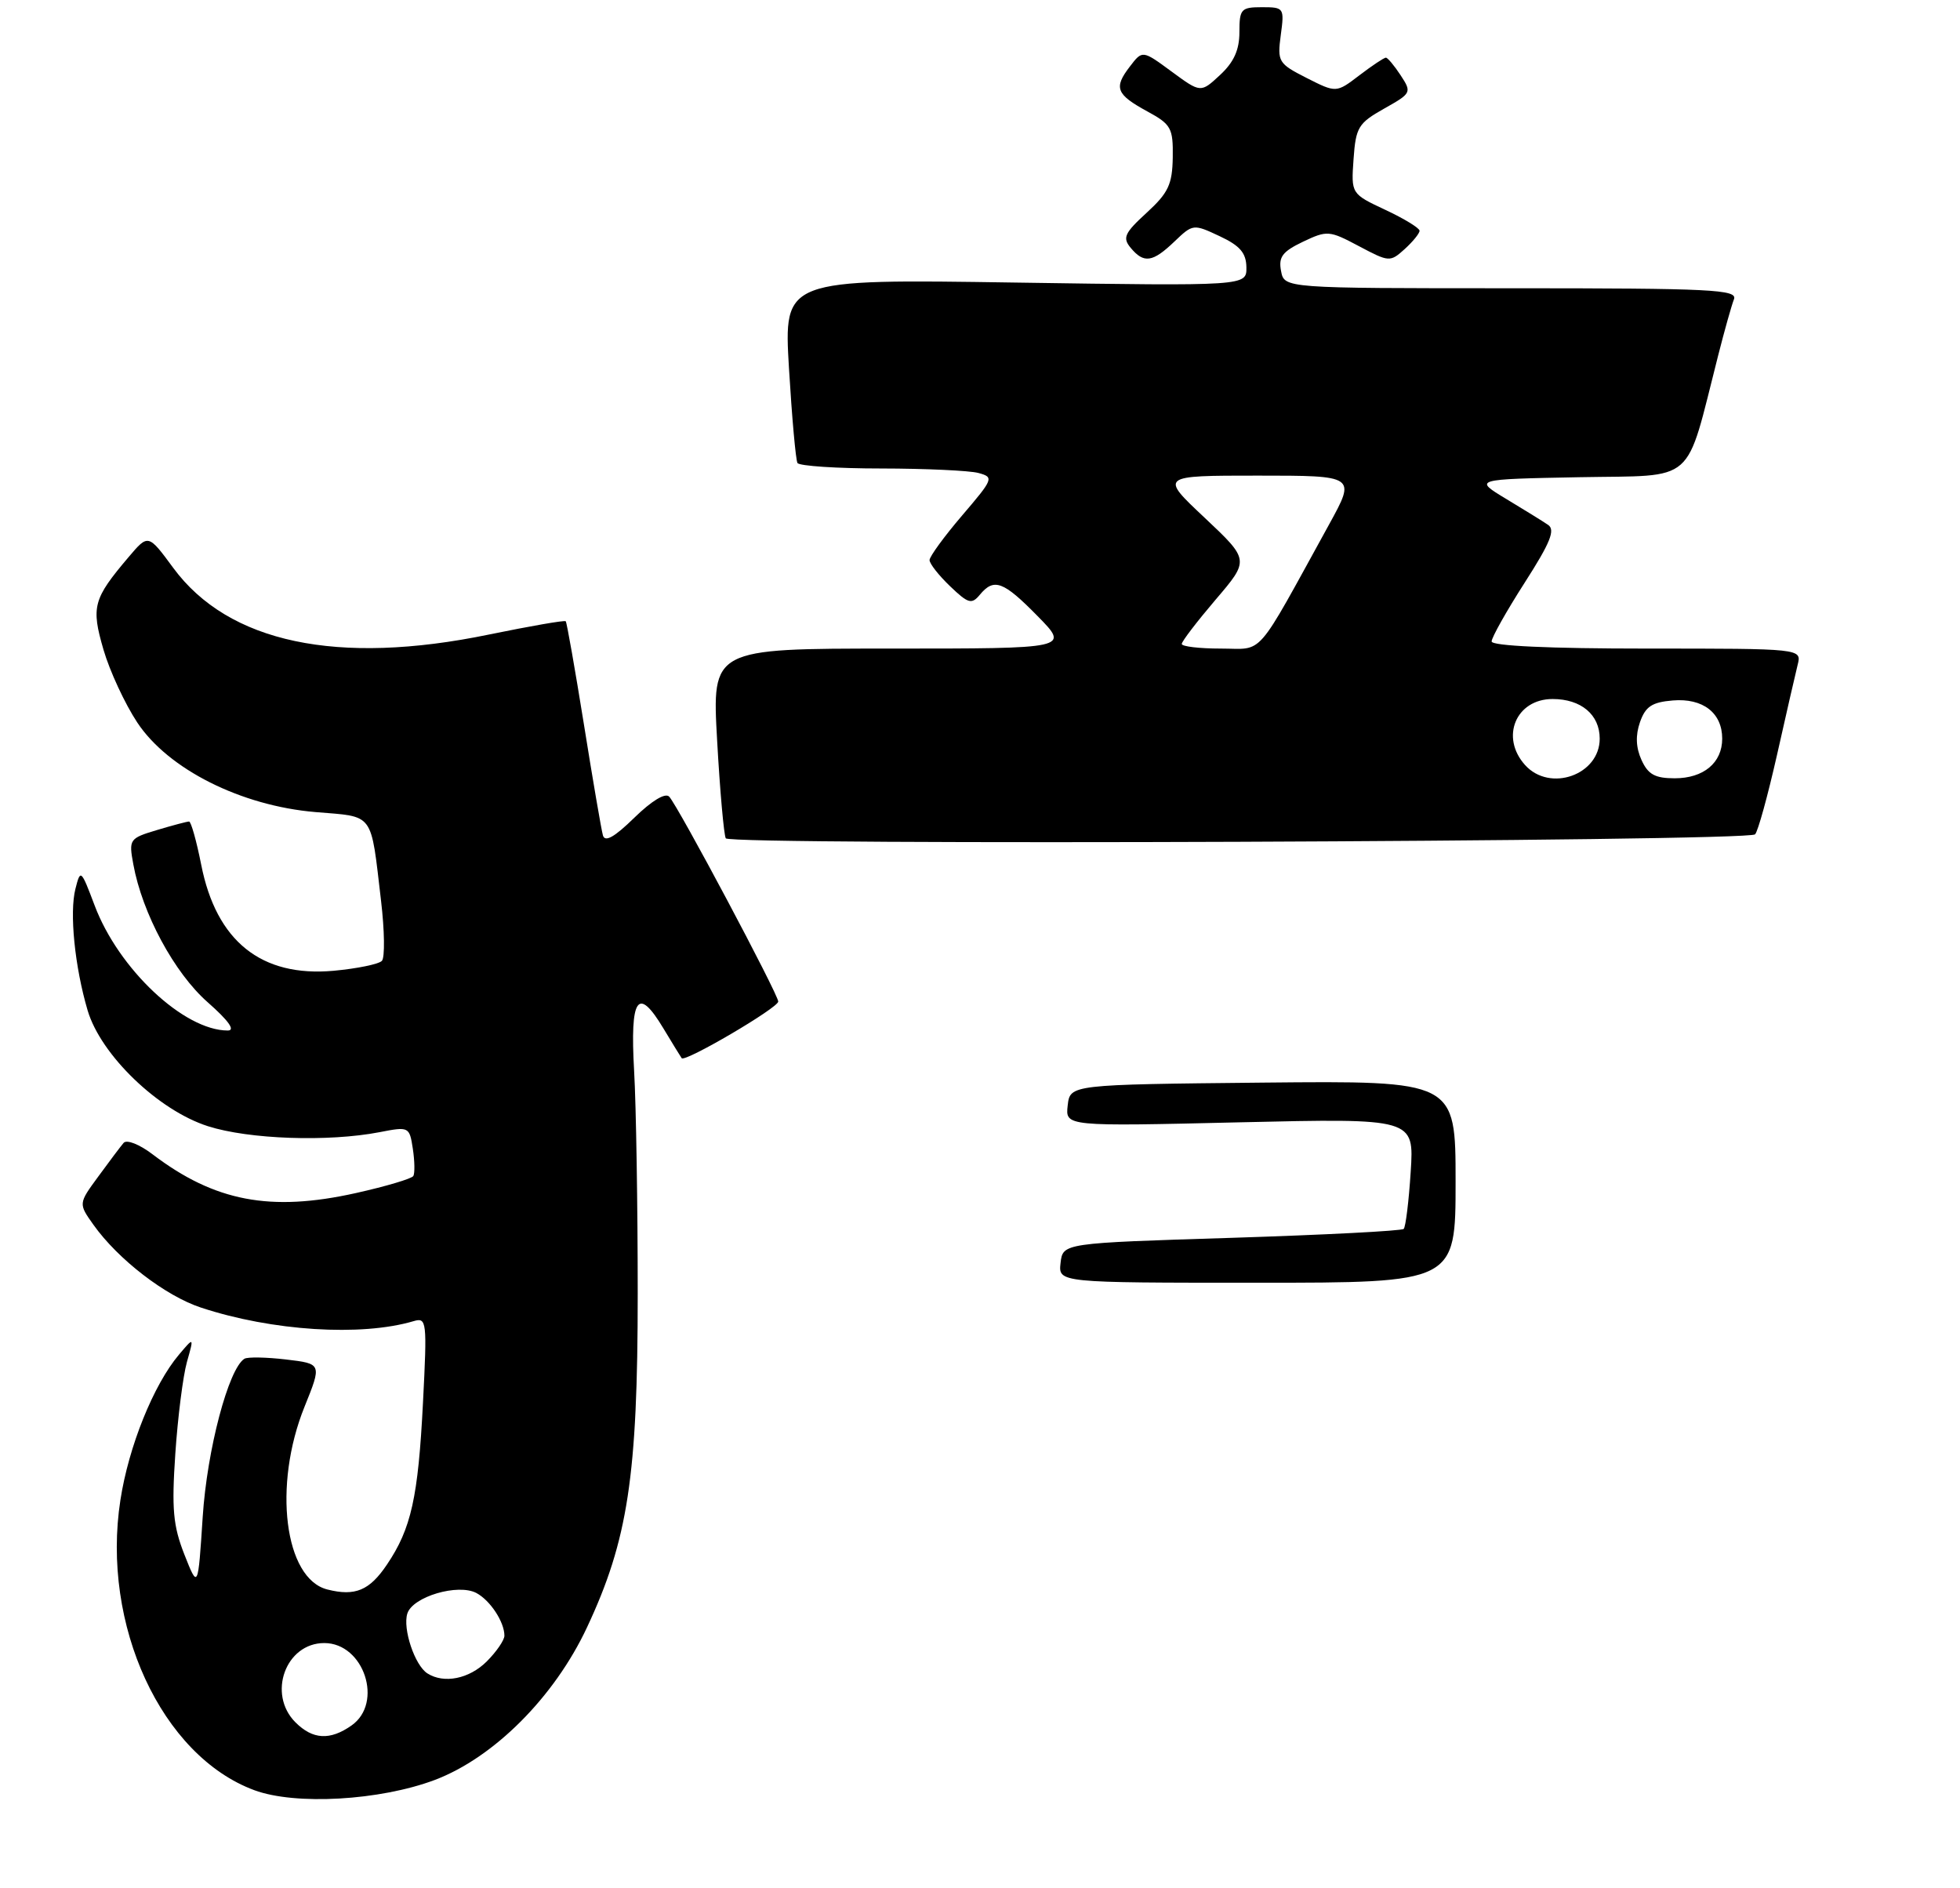 <?xml version="1.0" encoding="UTF-8" standalone="no"?>
<!DOCTYPE svg PUBLIC "-//W3C//DTD SVG 1.1//EN" "http://www.w3.org/Graphics/SVG/1.1/DTD/svg11.dtd" >
<svg xmlns="http://www.w3.org/2000/svg" xmlns:xlink="http://www.w3.org/1999/xlink" version="1.1" viewBox="0 0 272 262">
 <g >
 <path fill="currentColor"
d=" M 60.33 247.00 C 68.53 243.90 76.92 235.51 81.45 225.85 C 87.14 213.73 88.50 204.82 88.50 179.50 C 88.50 167.40 88.28 153.50 88.00 148.60 C 87.42 138.36 88.51 136.79 92.06 142.70 C 93.32 144.79 94.46 146.65 94.60 146.84 C 95.05 147.45 108.00 139.85 108.00 138.98 C 108.00 137.98 94.14 111.92 92.87 110.55 C 92.34 109.97 90.46 111.10 88.03 113.47 C 85.26 116.18 83.95 116.91 83.67 115.92 C 83.45 115.14 82.26 108.20 81.03 100.50 C 79.79 92.80 78.66 86.37 78.51 86.21 C 78.37 86.04 73.58 86.88 67.87 88.05 C 46.82 92.40 31.70 89.20 24.04 78.80 C 20.57 74.09 20.57 74.09 17.85 77.30 C 12.92 83.11 12.63 84.20 14.36 90.15 C 15.22 93.11 17.33 97.66 19.05 100.26 C 23.34 106.74 33.45 111.82 43.79 112.69 C 52.02 113.38 51.41 112.55 52.88 125.00 C 53.37 129.12 53.42 132.88 53.00 133.33 C 52.58 133.79 49.56 134.41 46.30 134.71 C 36.26 135.62 30.01 130.61 27.92 119.98 C 27.27 116.69 26.51 114.00 26.24 114.00 C 25.96 114.00 23.96 114.53 21.79 115.18 C 17.96 116.33 17.86 116.46 18.50 119.93 C 19.74 126.75 24.19 135.00 28.80 139.06 C 31.72 141.63 32.70 143.00 31.61 143.00 C 25.53 143.00 16.45 134.47 13.13 125.64 C 11.24 120.64 11.17 120.57 10.47 123.33 C 9.62 126.65 10.37 134.14 12.16 140.21 C 14.00 146.41 21.97 154.08 28.86 156.28 C 34.55 158.10 45.56 158.48 52.66 157.11 C 56.76 156.31 56.82 156.35 57.29 159.40 C 57.55 161.11 57.58 162.81 57.36 163.19 C 57.14 163.56 53.55 164.63 49.37 165.56 C 37.52 168.20 29.79 166.72 21.20 160.20 C 19.36 158.79 17.57 158.09 17.15 158.60 C 16.73 159.09 15.15 161.19 13.64 163.26 C 10.88 167.02 10.88 167.02 12.97 169.96 C 16.39 174.77 22.97 179.83 27.89 181.45 C 37.74 184.70 50.11 185.49 57.40 183.33 C 59.22 182.79 59.28 183.30 58.70 194.63 C 58.03 207.79 57.07 212.12 53.70 217.11 C 51.28 220.71 49.29 221.54 45.44 220.57 C 39.47 219.08 37.85 206.13 42.26 195.21 C 44.67 189.24 44.67 189.24 39.69 188.65 C 36.95 188.33 34.36 188.28 33.92 188.55 C 31.71 189.92 28.73 201.20 28.13 210.50 C 27.48 220.50 27.48 220.50 25.59 215.72 C 24.02 211.72 23.81 209.41 24.33 201.72 C 24.67 196.65 25.40 190.93 25.94 189.00 C 26.93 185.50 26.93 185.50 24.82 188.00 C 21.31 192.16 17.85 200.73 16.71 208.15 C 14.02 225.48 22.41 243.65 35.30 248.42 C 41.00 250.53 52.72 249.86 60.33 247.00 Z  M 243.56 115.78 C 243.96 115.38 245.32 110.43 246.60 104.78 C 247.87 99.12 249.16 93.49 249.47 92.25 C 250.04 90.00 250.04 90.00 228.52 90.00 C 214.99 90.00 207.00 89.63 207.00 89.01 C 207.00 88.47 209.06 84.80 211.58 80.87 C 215.16 75.29 215.87 73.52 214.83 72.83 C 214.10 72.33 211.47 70.71 209.00 69.22 C 204.50 66.50 204.50 66.50 219.19 66.22 C 235.62 65.91 233.79 67.52 238.45 49.28 C 239.32 45.86 240.30 42.37 240.63 41.53 C 241.15 40.18 237.60 40.00 209.72 40.00 C 178.23 40.00 178.23 40.00 177.78 37.61 C 177.40 35.66 177.97 34.91 180.81 33.55 C 184.18 31.95 184.47 31.97 188.59 34.16 C 192.78 36.38 192.91 36.39 194.94 34.56 C 196.07 33.53 197.00 32.39 197.00 32.02 C 197.00 31.65 194.86 30.34 192.25 29.12 C 187.50 26.89 187.50 26.89 187.84 22.08 C 188.15 17.67 188.50 17.09 192.07 15.08 C 195.89 12.93 195.94 12.84 194.37 10.44 C 193.49 9.10 192.57 8.00 192.32 8.00 C 192.07 8.00 190.42 9.10 188.65 10.45 C 185.44 12.90 185.44 12.90 181.33 10.82 C 177.40 8.82 177.25 8.57 177.74 4.87 C 178.25 1.09 178.19 1.00 175.13 1.00 C 172.23 1.00 172.00 1.25 172.00 4.46 C 172.00 6.93 171.23 8.63 169.31 10.41 C 166.63 12.90 166.63 12.90 162.59 9.93 C 158.54 6.95 158.54 6.95 156.80 9.23 C 154.53 12.18 154.88 13.09 159.22 15.46 C 162.53 17.26 162.81 17.77 162.75 21.84 C 162.69 25.59 162.14 26.76 159.13 29.52 C 156.05 32.34 155.75 33.00 156.91 34.39 C 158.74 36.59 159.95 36.42 162.98 33.52 C 165.54 31.07 165.61 31.06 169.25 32.77 C 172.09 34.10 172.94 35.10 172.97 37.10 C 173.00 39.69 173.00 39.69 140.88 39.21 C 108.76 38.72 108.76 38.72 109.49 51.11 C 109.90 57.92 110.43 63.84 110.67 64.25 C 110.92 64.66 116.15 65.01 122.31 65.01 C 128.46 65.02 134.52 65.30 135.77 65.63 C 137.96 66.22 137.88 66.43 133.52 71.53 C 131.03 74.44 129.00 77.23 129.00 77.72 C 129.00 78.22 130.28 79.85 131.85 81.35 C 134.36 83.76 134.84 83.90 135.97 82.54 C 137.94 80.16 139.23 80.64 144.00 85.50 C 148.42 90.00 148.42 90.00 123.61 90.00 C 98.80 90.00 98.80 90.00 99.52 102.75 C 99.91 109.76 100.46 115.87 100.72 116.33 C 101.32 117.34 242.54 116.79 243.56 115.78 Z  M 147.18 175.25 C 147.50 172.50 147.50 172.50 170.90 171.77 C 183.77 171.36 194.52 170.81 194.80 170.53 C 195.07 170.26 195.51 166.69 195.77 162.61 C 196.25 155.18 196.25 155.18 172.04 155.74 C 147.84 156.31 147.84 156.31 148.17 153.40 C 148.50 150.50 148.50 150.50 175.25 150.23 C 202.00 149.97 202.00 149.97 202.00 163.98 C 202.00 178.00 202.00 178.00 174.43 178.00 C 146.87 178.00 146.87 178.00 147.18 175.25 Z  M 41.00 239.00 C 37.07 235.07 39.64 228.00 45.00 228.00 C 50.51 228.00 53.25 236.31 48.78 239.44 C 45.79 241.54 43.40 241.40 41.00 239.00 Z  M 59.31 232.21 C 57.56 231.10 55.86 226.01 56.53 223.90 C 57.27 221.56 63.57 219.70 66.12 221.06 C 68.04 222.09 70.00 225.08 70.00 226.98 C 70.00 227.59 68.90 229.20 67.55 230.55 C 65.12 232.97 61.62 233.68 59.31 232.21 Z  M 211.65 106.17 C 208.16 102.31 210.37 97.00 215.46 97.00 C 219.42 97.00 222.00 99.17 222.00 102.50 C 222.00 107.53 215.10 109.98 211.65 106.17 Z  M 227.80 105.46 C 227.02 103.74 226.95 102.04 227.59 100.21 C 228.35 98.04 229.25 97.44 232.14 97.20 C 236.32 96.85 239.00 98.92 239.00 102.50 C 239.00 105.85 236.42 108.00 232.41 108.00 C 229.68 108.00 228.71 107.47 227.80 105.46 Z  M 164.00 89.36 C 164.00 89.00 166.12 86.24 168.70 83.21 C 173.40 77.71 173.40 77.71 167.18 71.85 C 160.95 66.00 160.95 66.00 174.56 66.00 C 188.17 66.00 188.17 66.00 184.46 72.75 C 174.02 91.71 175.51 90.00 169.43 90.00 C 166.44 90.00 164.00 89.71 164.00 89.36 Z "/>
</g>
</svg>